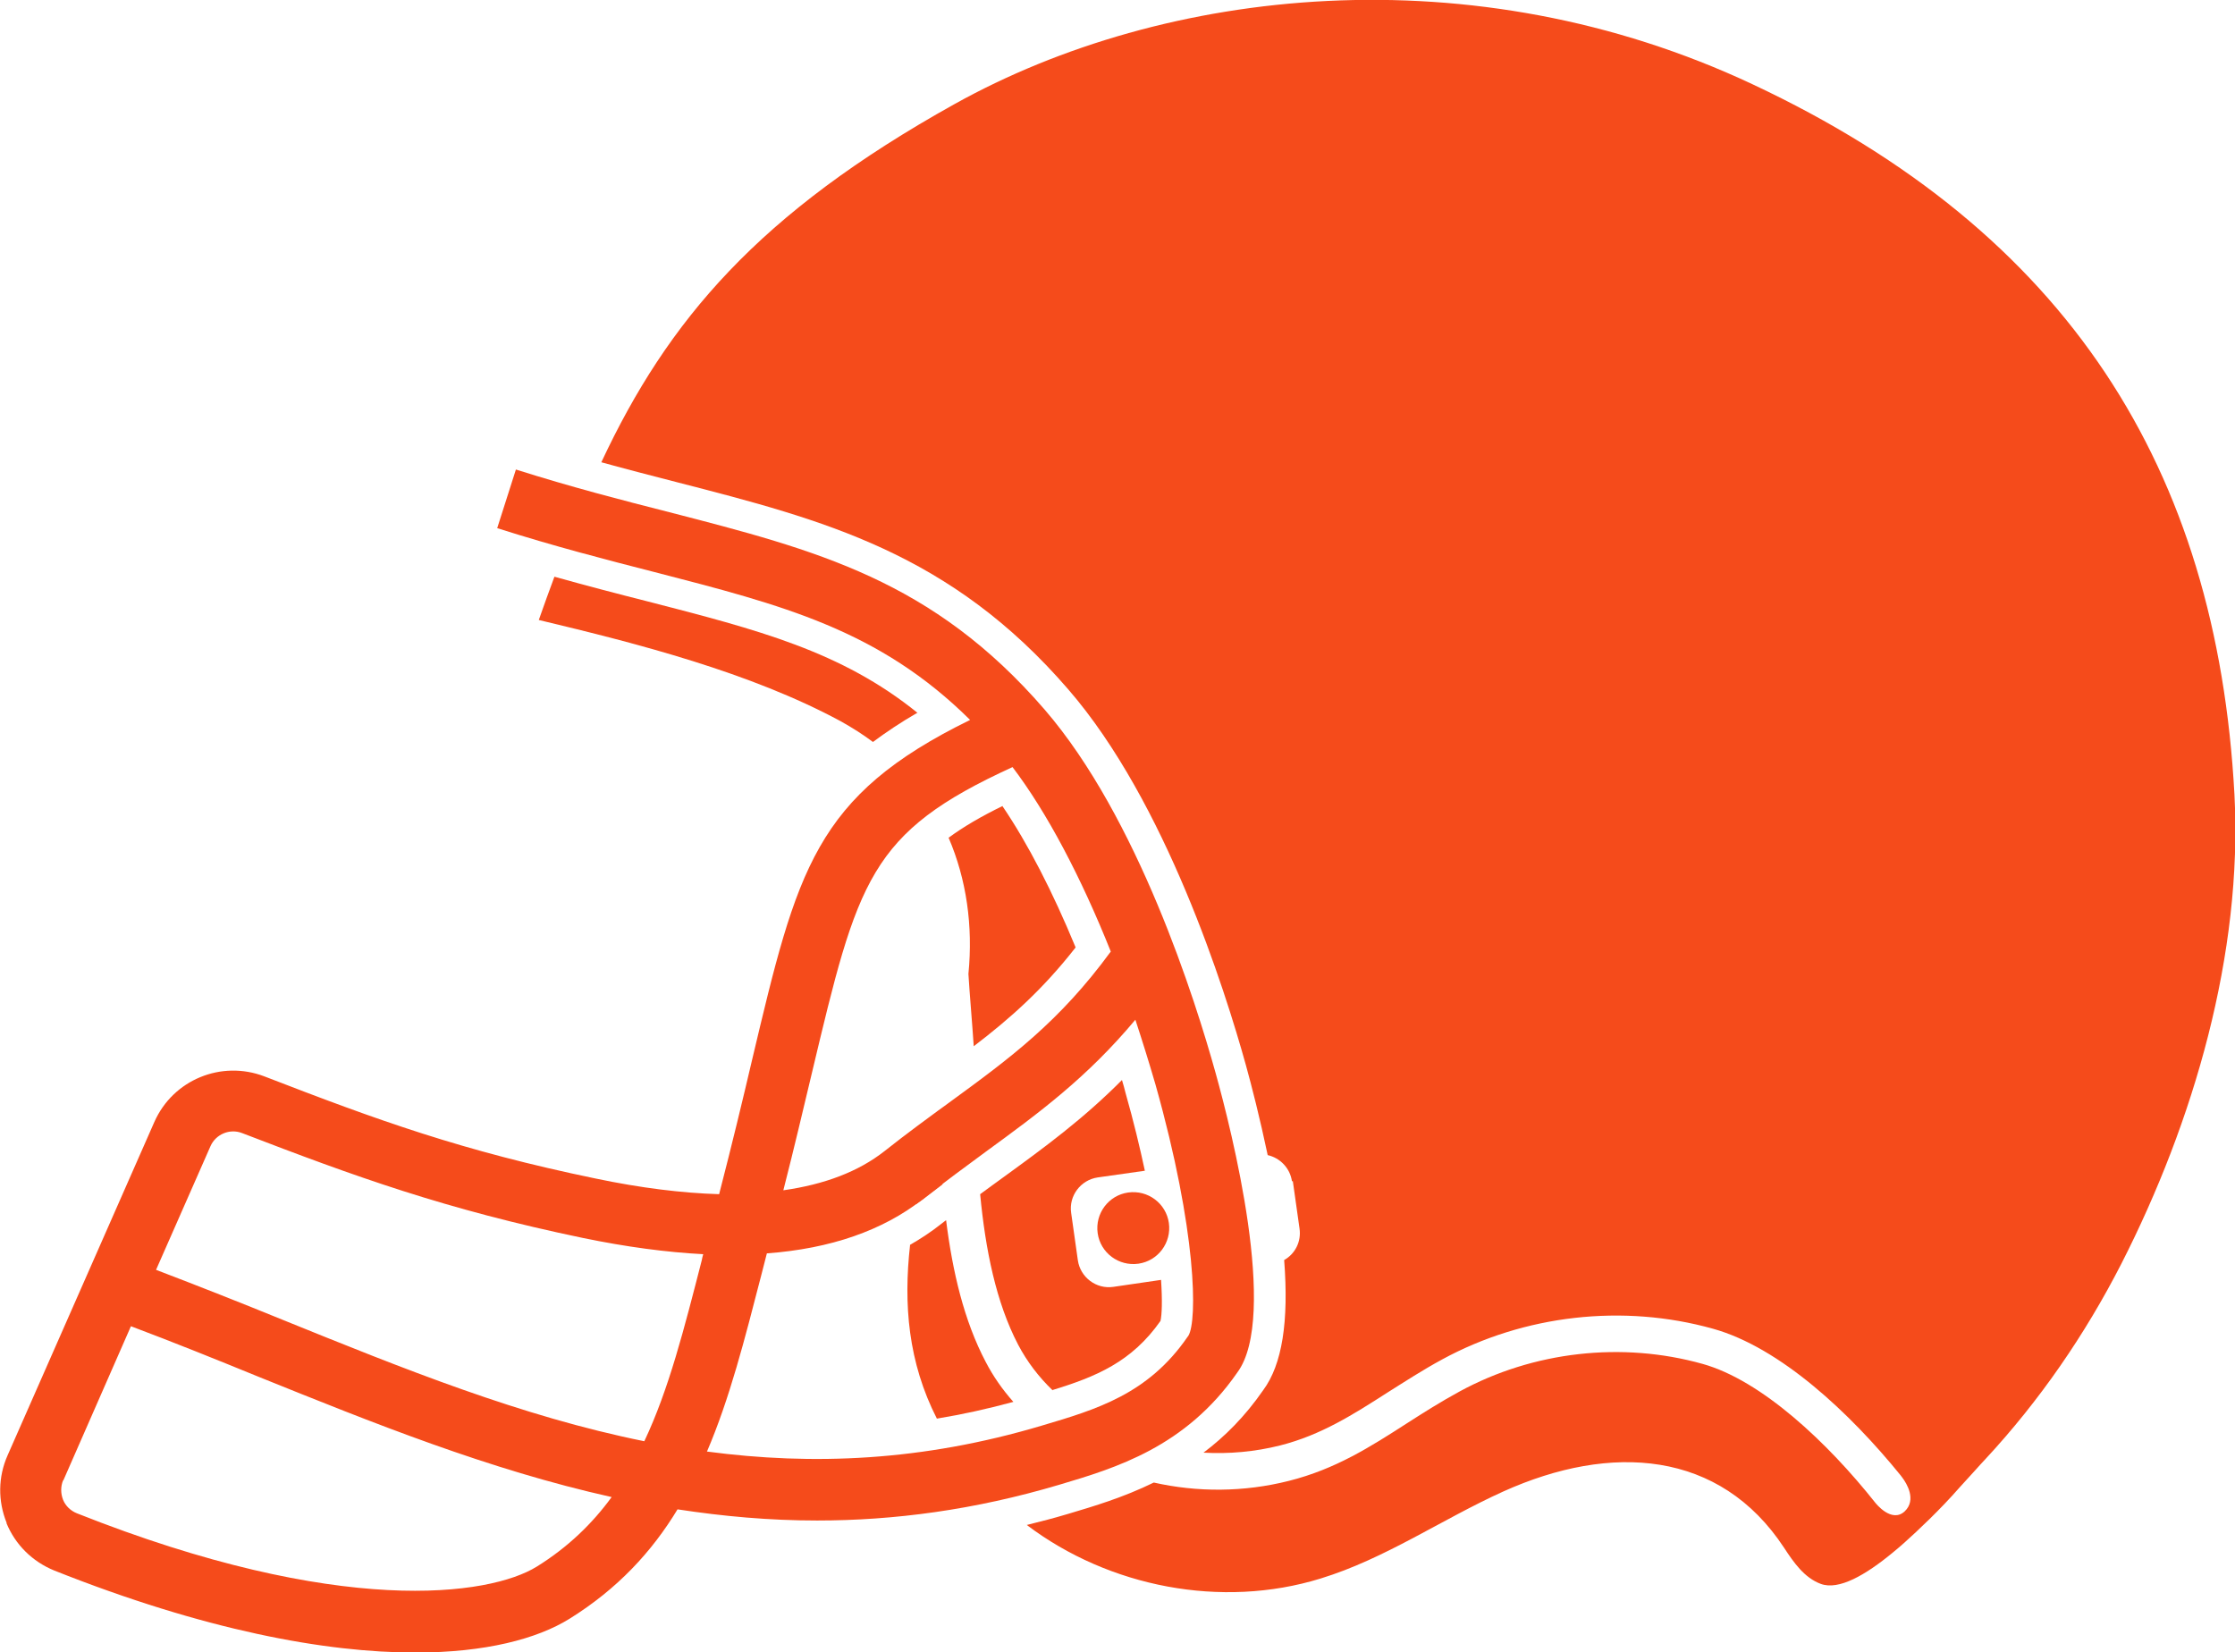 <?xml version="1.0" encoding="UTF-8"?><svg id="a" xmlns="http://www.w3.org/2000/svg" viewBox="0 0 80.06 59.19"><defs><style>.b{fill:#F54B1B;}</style></defs><path class="b" d="M46.28,42.32c-.07-.48-.43-.84-.87-.94-.28-1.33-.58-2.5-.78-3.22-.75-2.7-2.87-9.43-6.36-13.46-4.23-4.9-8.76-6.07-14-7.42-.89-.23-1.79-.46-2.73-.72,2.38-5.08,5.63-8.92,12.65-12.83,7.54-4.2,18.57-5.42,28.59-.71,11.29,5.3,16.63,13.77,17.26,25.44,.3,5.7-1.46,11.73-4.05,16.81-1.3,2.54-2.93,4.91-4.87,7-.21,.22-.53,.59-.93,1.02,0,0,0,0,0,0-.68,.78-1.5,1.55-1.98,1.98,0,0,0,0,0,0-.14,.12-.27,.24-.41,.35h0c-.97,.8-1.93,1.36-2.58,1.12-.59-.22-.97-.77-1.31-1.29-2.3-3.5-6.2-3.76-10.06-2.02-2.21,1-4.23,2.41-6.55,3.12-3.54,1.09-7.57,.31-10.52-1.92,.49-.12,.99-.25,1.49-.4,.91-.27,1.98-.59,3.06-1.12,1.55,.35,3.22,.35,4.84-.06,1.67-.42,2.92-1.22,4.24-2.07,.59-.38,1.21-.77,1.87-1.13,2.64-1.44,5.82-1.8,8.71-.99,2.11,.59,4.48,2.82,6.19,4.98,.01,.01,.58,.74,1.05,.3,.43-.41,.07-1-.09-1.21-.02-.03-.04-.05-.06-.08h0c-1.8-2.22-4.31-4.58-6.72-5.25-3.22-.9-6.76-.5-9.7,1.1-.7,.38-1.33,.79-1.95,1.18-1.23,.79-2.39,1.53-3.85,1.9-.91,.23-1.84,.31-2.75,.26,.76-.57,1.49-1.3,2.14-2.24,.68-.92,.92-2.46,.75-4.66,.39-.22,.62-.66,.55-1.13l-.24-1.7Z"/><g><path class="b" d="M32.81,43.15c.2-1.1,.48-2.21,.77-3.33,.01-.01,.03-.02,.04-.03,.03,.88,.07,1.76,.14,2.64-.24,.18-.47,.36-.72,.55-.08,.06-.16,.11-.24,.17Z"/><path class="b" d="M32.59,44.6c.4-.23,.78-.48,1.13-.76,.06-.04,.11-.09,.17-.13,.23,1.84,.64,3.6,1.42,5.08,.27,.52,.6,.99,.99,1.43-.92,.25-1.83,.45-2.74,.6-1.03-2.02-1.2-4.1-.96-6.22Z"/></g><g><path class="b" d="M40.41,42.72c.71-.1,1.36,.39,1.46,1.09,.1,.71-.39,1.36-1.09,1.46-.71,.1-1.36-.39-1.46-1.09-.1-.71,.39-1.36,1.09-1.46Z"/><g><path class="b" d="M37.71,49.81c-.5-.48-.92-1.03-1.24-1.64-.79-1.51-1.17-3.4-1.36-5.39,.29-.21,.57-.42,.85-.62,1.46-1.06,2.85-2.08,4.23-3.47,.05,.16,.09,.31,.13,.47,.29,1.02,.51,1.94,.69,2.78l-1.69,.24c-.61,.09-1.04,.66-.95,1.27l.24,1.7c.09,.61,.66,1.04,1.27,.95l1.71-.25c.05,.76,.03,1.25-.02,1.47-1.03,1.47-2.31,2-3.88,2.48Z"/><path class="b" d="M35.91,28.88c.91,1.34,1.8,3.07,2.62,5.06-1.18,1.51-2.34,2.54-3.65,3.54-.05-.78-.15-1.91-.19-2.59,.17-1.72-.07-3.39-.71-4.88,.53-.39,1.16-.76,1.94-1.14Z"/><path class="b" d="M32.85,25.54c-.59,.34-1.11,.69-1.58,1.04-.36-.27-.74-.51-1.15-.74-3.24-1.75-7.26-2.78-10.82-3.63,.19-.53,.37-1.05,.56-1.55,1.18,.33,2.29,.62,3.32,.88,3.96,1.02,6.96,1.79,9.69,4Z"/></g></g><path class="b" d="M.23,54.56c.32,.78,.93,1.38,1.71,1.7,5.38,2.14,9.71,2.94,12.94,2.94,2.51,0,4.36-.49,5.52-1.21,1.72-1.07,2.95-2.4,3.87-3.92,1.63,.25,3.29,.4,5,.4,2.76,0,5.64-.38,8.67-1.28,2.02-.6,4.53-1.35,6.38-4.02,1.49-2-.21-8.7-.77-10.71-.73-2.63-2.79-9.17-6.13-13.04-4.01-4.64-8.17-5.71-13.44-7.07-1.73-.44-3.51-.9-5.5-1.53l-.67,2.1c2.04,.65,3.94,1.14,5.62,1.57,4.61,1.19,8.06,2.07,11.32,5.3-5.57,2.73-6.19,5.35-7.81,12.18-.33,1.41-.71,2.99-1.18,4.81-1.32-.04-2.8-.22-4.42-.56-4.79-.99-7.81-2.09-11.87-3.66-1.54-.59-3.27,.12-3.94,1.63L.27,52.14c-.34,.77-.35,1.63-.03,2.42Zm24.96-9.63c-.02,.07-.04,.14-.05,.21-.63,2.45-1.18,4.63-2.06,6.49-4.41-.89-8.64-2.6-12.98-4.36-1.47-.6-2.99-1.2-4.51-1.78l1.95-4.43c.19-.43,.69-.64,1.13-.47,4.03,1.55,7.27,2.73,12.22,3.76,1.55,.32,2.98,.51,4.31,.58Zm14.59-10.83c-1.84,2.51-3.59,3.8-5.77,5.39-.74,.54-1.51,1.1-2.33,1.75-.93,.73-2.14,1.19-3.62,1.4,.4-1.56,.72-2.94,1.02-4.19,1.65-6.93,2.05-8.62,7.19-10.97,1.23,1.62,2.45,3.93,3.52,6.61Zm-14.46,17.91c.82-1.91,1.36-4.05,1.95-6.33,.07-.26,.13-.52,.2-.78,2.29-.17,4.15-.82,5.57-1.93,.8-.63,1.55-1.18,2.27-1.71,1.92-1.4,3.63-2.66,5.36-4.73,.25,.76,.49,1.53,.72,2.32,1.49,5.28,1.5,8.47,1.18,9l-.03,.04c-1.41,2.05-3.26,2.6-5.22,3.18-4.29,1.28-8.22,1.43-11.99,.93Zm-23.05,1.02l2.42-5.52c1.54,.58,3.08,1.2,4.57,1.81,4.09,1.65,8.25,3.33,12.65,4.31-.7,.96-1.57,1.8-2.68,2.49-1.69,1.05-7.06,1.83-16.48-1.91-.22-.09-.4-.26-.49-.48-.09-.23-.09-.48,0-.7Z"/></svg>